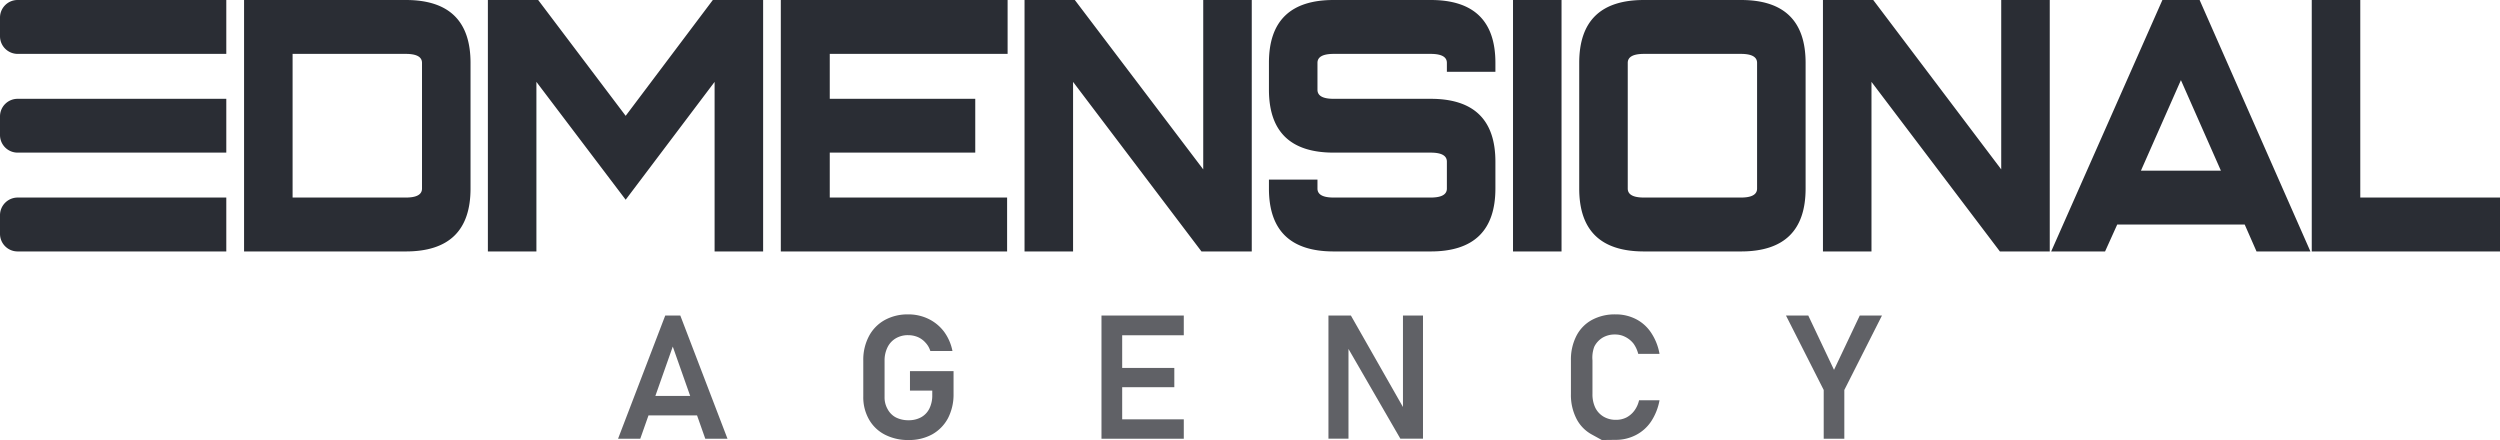 <svg xmlns="http://www.w3.org/2000/svg" viewBox="0 0 298.28 52.5"><defs><style>.cls-1{fill:#2a2d34;}.cls-2{fill:#606166;}</style></defs><g id="Capa_2" data-name="Capa 2"><g id="MESA_2" data-name="MESA 2"><path id="_3Dmensional_Logotipo_Positivo" data-name="3Dmensional Logotipo Positivo" class="cls-1" d="M29.12,0h19.3q7.72,0,7.72,7.5v15q0,7.5-7.72,7.5H29.12Zm5.79,6.43V23.57H48.42c1.29,0,1.93-.36,1.93-1.07V7.5c0-.71-.64-1.07-1.93-1.07Zm39.74,17.4L85.26,9.77V30h5.79V0h-6L74.65,13.82,64.21,0h-6V30H64V9.77ZM93.16,0V30h27V23.57H99V18.21h17.36V11.79H99V6.43h21.22V0Zm50.19,30h6V0h-5.79V20.21L128.24,0h-6V30h5.79V9.77ZM159.12,0q-7.73,0-7.72,7.5v3.21q0,7.5,7.72,7.5H170.7c1.29,0,1.93.36,1.93,1.08V22.5c0,.71-.64,1.07-1.93,1.07H159.12c-1.29,0-1.93-.36-1.93-1.07V21.43H151.4V22.5q0,7.5,7.72,7.5H170.7q7.71,0,7.72-7.5V19.29q0-7.5-7.72-7.5H159.12c-1.29,0-1.93-.36-1.93-1.08V7.5c0-.71.64-1.07,1.93-1.07H170.7c1.29,0,1.93.36,1.93,1.07V8.57h5.79V7.5q0-7.5-7.72-7.5Zm27.19,0h-5.79V30h5.79Zm9.83,0h11.58q7.71,0,7.71,7.5v15q0,7.5-7.71,7.5H196.14q-7.72,0-7.72-7.5V7.5q0-7.5,7.72-7.5m11.58,6.43H196.14c-1.29,0-1.93.36-1.93,1.07v15c0,.71.64,1.07,1.93,1.07h11.58c1.28,0,1.92-.36,1.92-1.07V7.5c0-.71-.64-1.07-1.92-1.07M238.61,30h5.95V0h-5.79V20.21L223.5,0h-6V30h5.79V9.77Zm14-3.21L251.16,30h-6.43L258,0h4.44l13.22,30h-6.43l-1.41-3.21Zm2.83-6.43h9.54l-4.77-10.8Zm26.17,3.21V0h-5.79V30h22.5V23.57ZM27,11.79H2.11A2.1,2.1,0,0,0,0,13.89v2.22a2.1,2.1,0,0,0,2.11,2.1H27Zm0,11.78H2.11A2.11,2.11,0,0,0,0,25.68v2.21A2.1,2.1,0,0,0,2.11,30H27ZM27,0H2.11A2.1,2.1,0,0,0,0,2.11V4.32A2.11,2.11,0,0,0,2.11,6.43H27Z"/><path class="cls-2" d="M79.37,37.65h1.8l5.63,14.7H84.15l-3.88-11-3.88,11H73.74Zm-3,9.59h7.89v2.32H76.39Z"/><path class="cls-2" d="M113.77,44.28V47a6.13,6.13,0,0,1-.66,2.89,4.79,4.79,0,0,1-1.88,1.93,5.7,5.7,0,0,1-2.81.68,6,6,0,0,1-2.84-.64,4.57,4.57,0,0,1-1.9-1.82,5.33,5.33,0,0,1-.68-2.72V43a6,6,0,0,1,.67-2.88,4.72,4.72,0,0,1,1.88-1.93,5.65,5.65,0,0,1,2.81-.68,5.47,5.47,0,0,1,2.42.54,5.11,5.11,0,0,1,1.86,1.53,5.78,5.78,0,0,1,1,2.3H111a2.53,2.53,0,0,0-.58-1,2.58,2.58,0,0,0-.93-.67,2.94,2.94,0,0,0-1.12-.22,2.83,2.83,0,0,0-1.48.37,2.53,2.53,0,0,0-1,1.08,3.52,3.52,0,0,0-.35,1.6v4.33a2.8,2.8,0,0,0,.36,1.44,2.37,2.37,0,0,0,1,1,3.29,3.29,0,0,0,1.51.33,3.05,3.05,0,0,0,1.48-.35,2.4,2.4,0,0,0,1-1.05,3.52,3.52,0,0,0,.34-1.62V46.6h-2.66V44.28Z"/><path class="cls-2" d="M131.42,37.65h2.47v14.7h-2.47Zm1,0h8.82V40h-8.82Zm0,6.25h7.69v2.3h-7.69Zm0,6.13h8.82v2.32h-8.82Z"/><path class="cls-2" d="M158.5,37.65h2.68L167.64,49l-.25.27V37.65h2.39V52.34h-2.7L160.64,41.2l.25-.26v11.4H158.5Z"/><path class="cls-2" d="M191.12,52.5l-1.2-.66a4.44,4.44,0,0,1-1.84-1.9,6.2,6.2,0,0,1-.65-2.92V43a6.2,6.2,0,0,1,.65-2.92,4.5,4.5,0,0,1,1.84-1.9,5.7,5.7,0,0,1,2.83-.67,5.24,5.24,0,0,1,2.45.57A4.77,4.77,0,0,1,197,39.7a6.6,6.6,0,0,1,1,2.52h-2.54A3.65,3.65,0,0,0,194.9,41a2.92,2.92,0,0,0-1-.81,2.58,2.58,0,0,0-1.2-.28,2.83,2.83,0,0,0-1.48.37,2.65,2.65,0,0,0-1,1.08A3.71,3.71,0,0,0,190,43v4a3.68,3.68,0,0,0,.34,1.65,2.56,2.56,0,0,0,1,1.07,2.83,2.83,0,0,0,1.48.37,2.72,2.72,0,0,0,1.21-.27,2.77,2.77,0,0,0,.95-.8,3.32,3.32,0,0,0,.58-1.26H198a6.77,6.77,0,0,1-1,2.52,4.84,4.84,0,0,1-1.83,1.63,5.19,5.19,0,0,1-2.44.57Z"/><path class="cls-2" d="M220.05,46.53v5.82h-2.46V46.53l-4.5-8.88h2.66l3.07,6.48,3.07-6.48h2.65Z"/></g></g></svg>